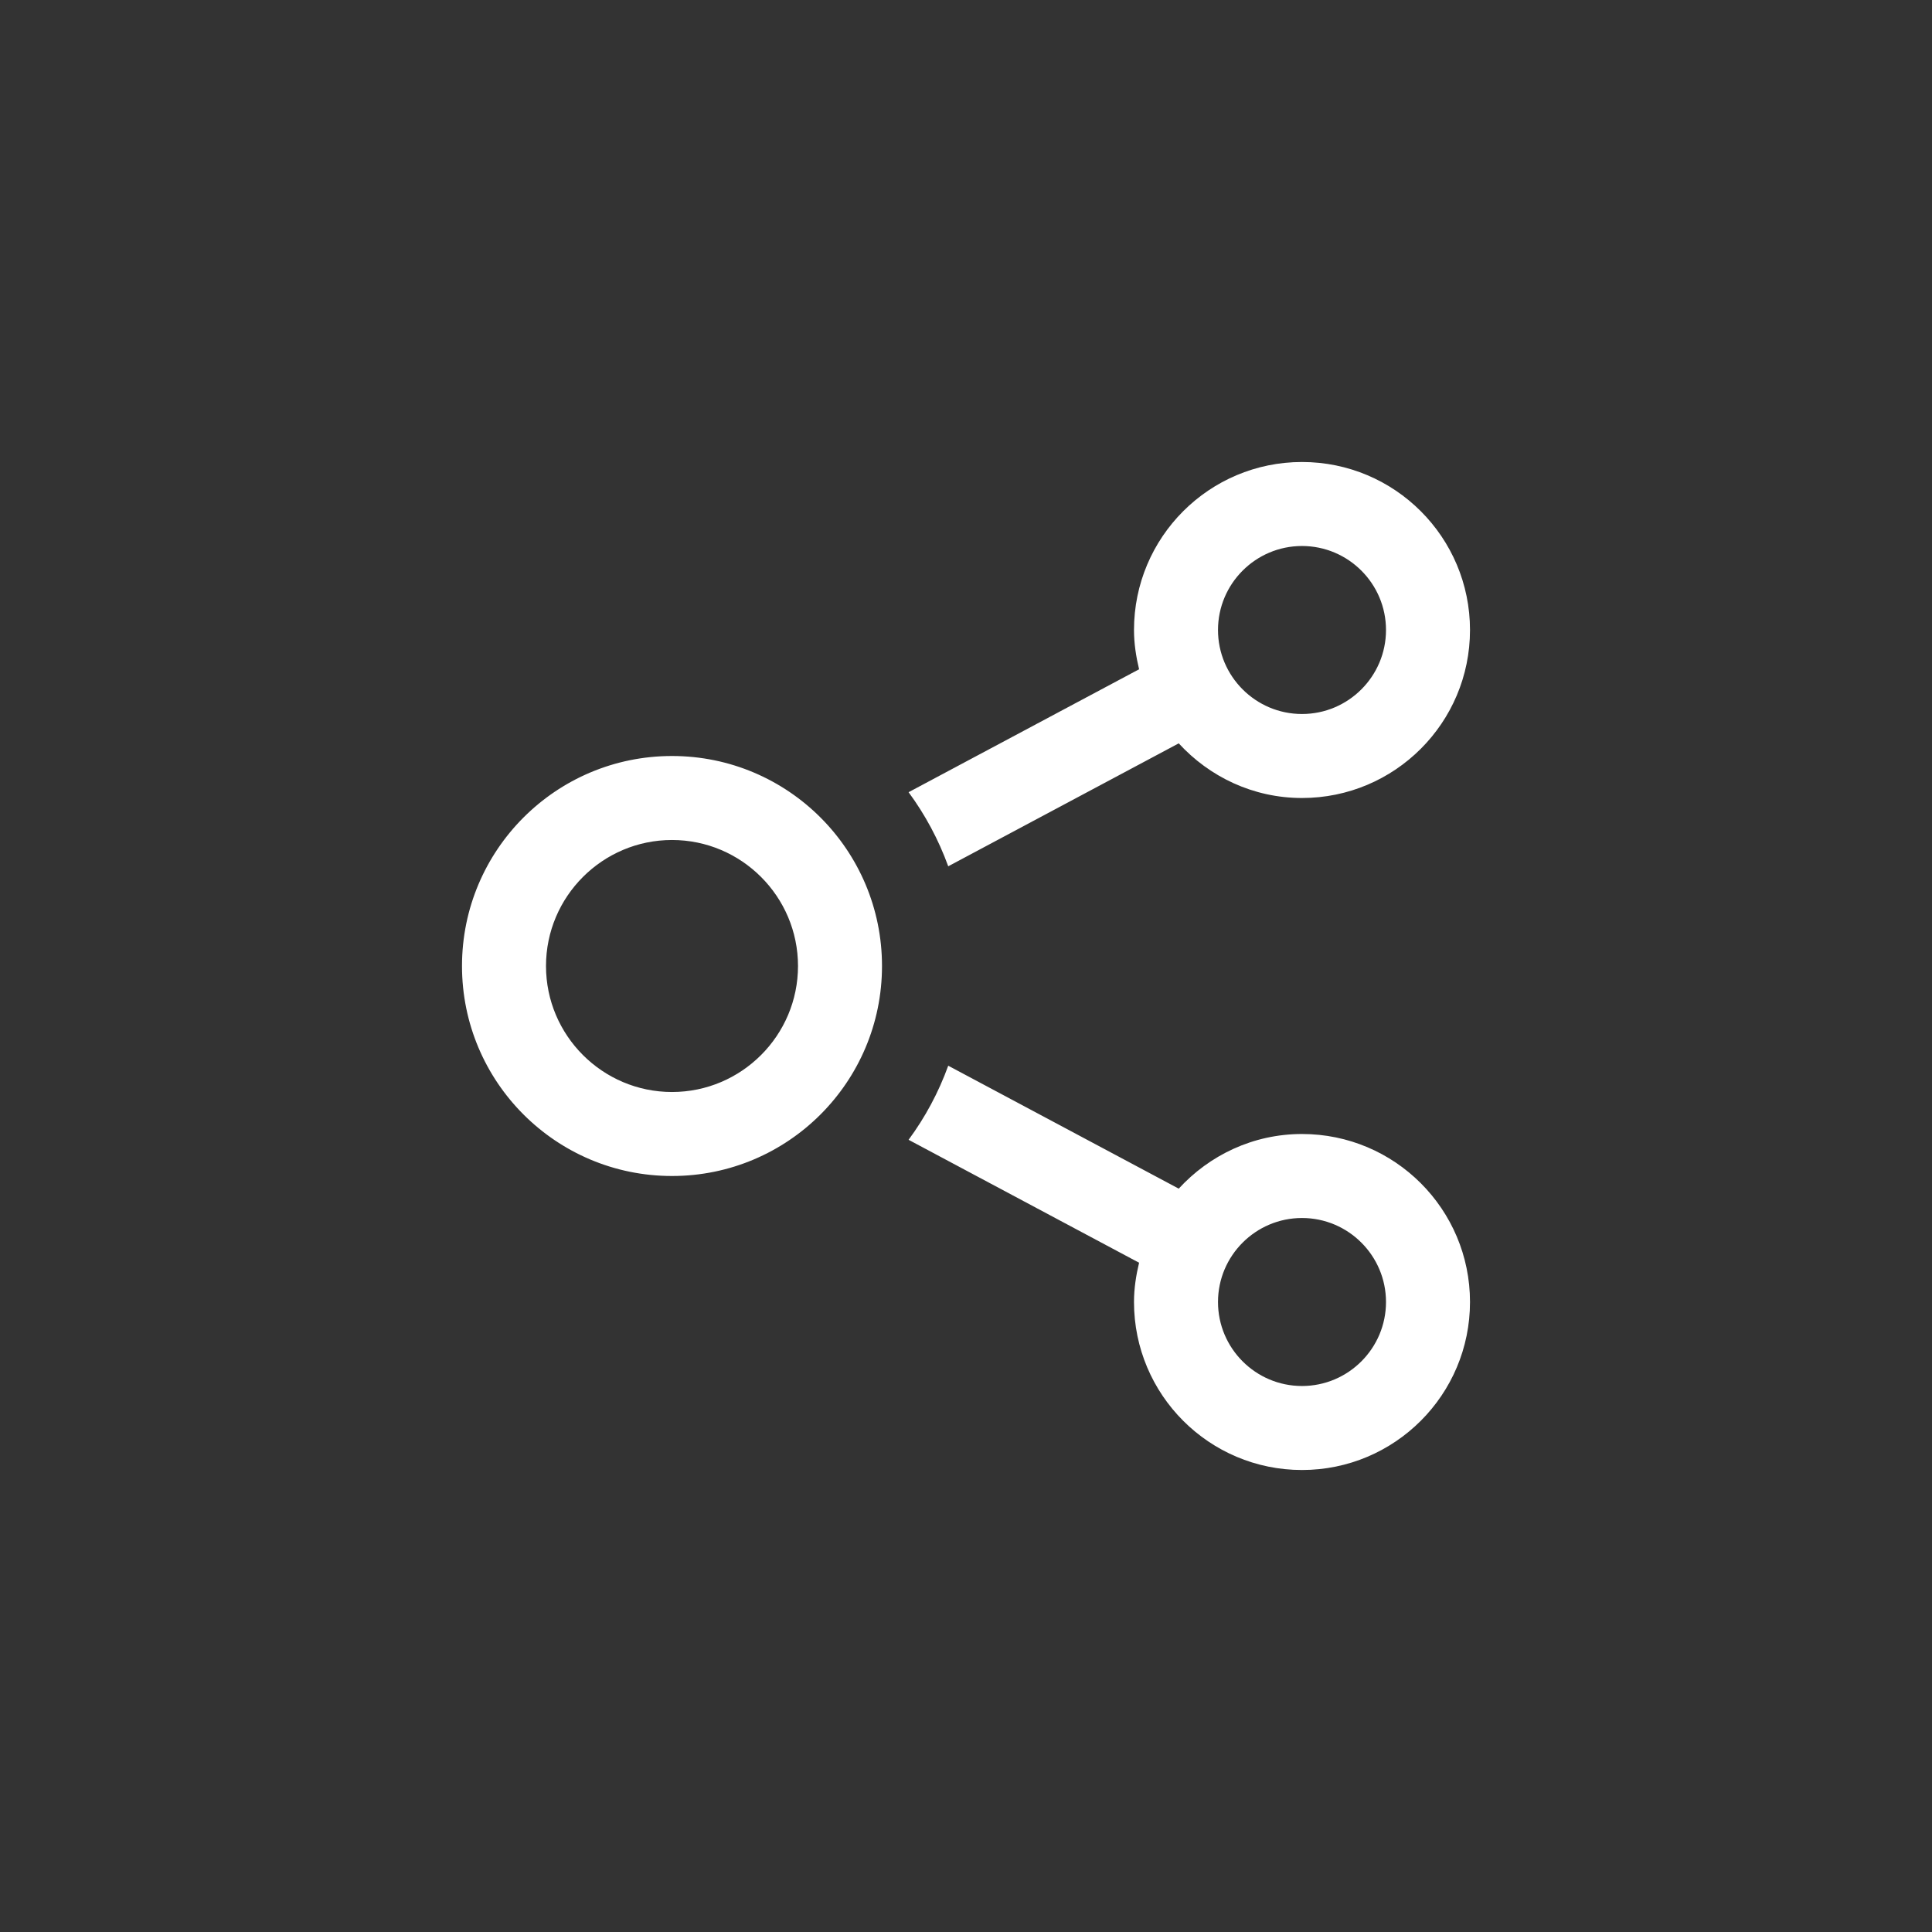 <?xml version="1.0" encoding="UTF-8"?>
<svg width="46px" height="46px" viewBox="0 0 46 46" version="1.1" xmlns="http://www.w3.org/2000/svg" xmlns:xlink="http://www.w3.org/1999/xlink">
    <rect x="0" y="0" width="46" height="46" fill="#333333" stroke="none"/>
    <title>Artboard</title>
    <g id="Artboard" stroke="none" stroke-width="1" fill="none" fill-rule="evenodd">
        <g id="Group-2">
            <circle id="Oval" cx="23" cy="23" r="23"></circle>
            <g id="iconmonstr-share-2" transform="translate(11, 11)" fill="#FFFFFF" fill-rule="nonzero">
                <path d="M5,9 C6.654,9 8,10.346 8,12 C8,13.654 6.654,15 5,15 C3.346,15 2,13.654 2,12 C2,10.346 3.346,9 5,9 Z M5,7 C2.238,7 0,9.239 0,12 C0,14.761 2.238,17 5,17 C7.762,17 10,14.761 10,12 C10,9.239 7.762,7 5,7 Z M20,16 C18.835,16 17.796,16.506 17.065,17.301 L11.577,14.374 C11.347,15.01 11.028,15.603 10.633,16.138 L16.121,19.065 C16.049,19.366 16,19.676 16,20 C16,22.209 17.791,24 20,24 C22.209,24 24,22.209 24,20 C24,17.791 22.209,16 20,16 L20,16 Z M20,22 C18.897,22 18,21.103 18,20 C18,18.897 18.897,18 20,18 C21.103,18 22,18.897 22,20 C22,21.103 21.103,22 20,22 Z M20,0 C17.791,0 16,1.791 16,4 C16,4.324 16.049,4.634 16.121,4.935 L10.633,7.862 C11.028,8.398 11.346,8.99 11.577,9.626 L17.065,6.699 C17.796,7.494 18.835,8 20,8 C22.209,8 24,6.209 24,4 C24,1.791 22.209,0 20,0 L20,0 Z M20,6 C18.897,6 18,5.103 18,4 C18,2.897 18.897,2 20,2 C21.103,2 22,2.897 22,4 C22,5.103 21.103,6 20,6 Z" id="Shape"></path>
            </g>
        </g>
    </g>
</svg>